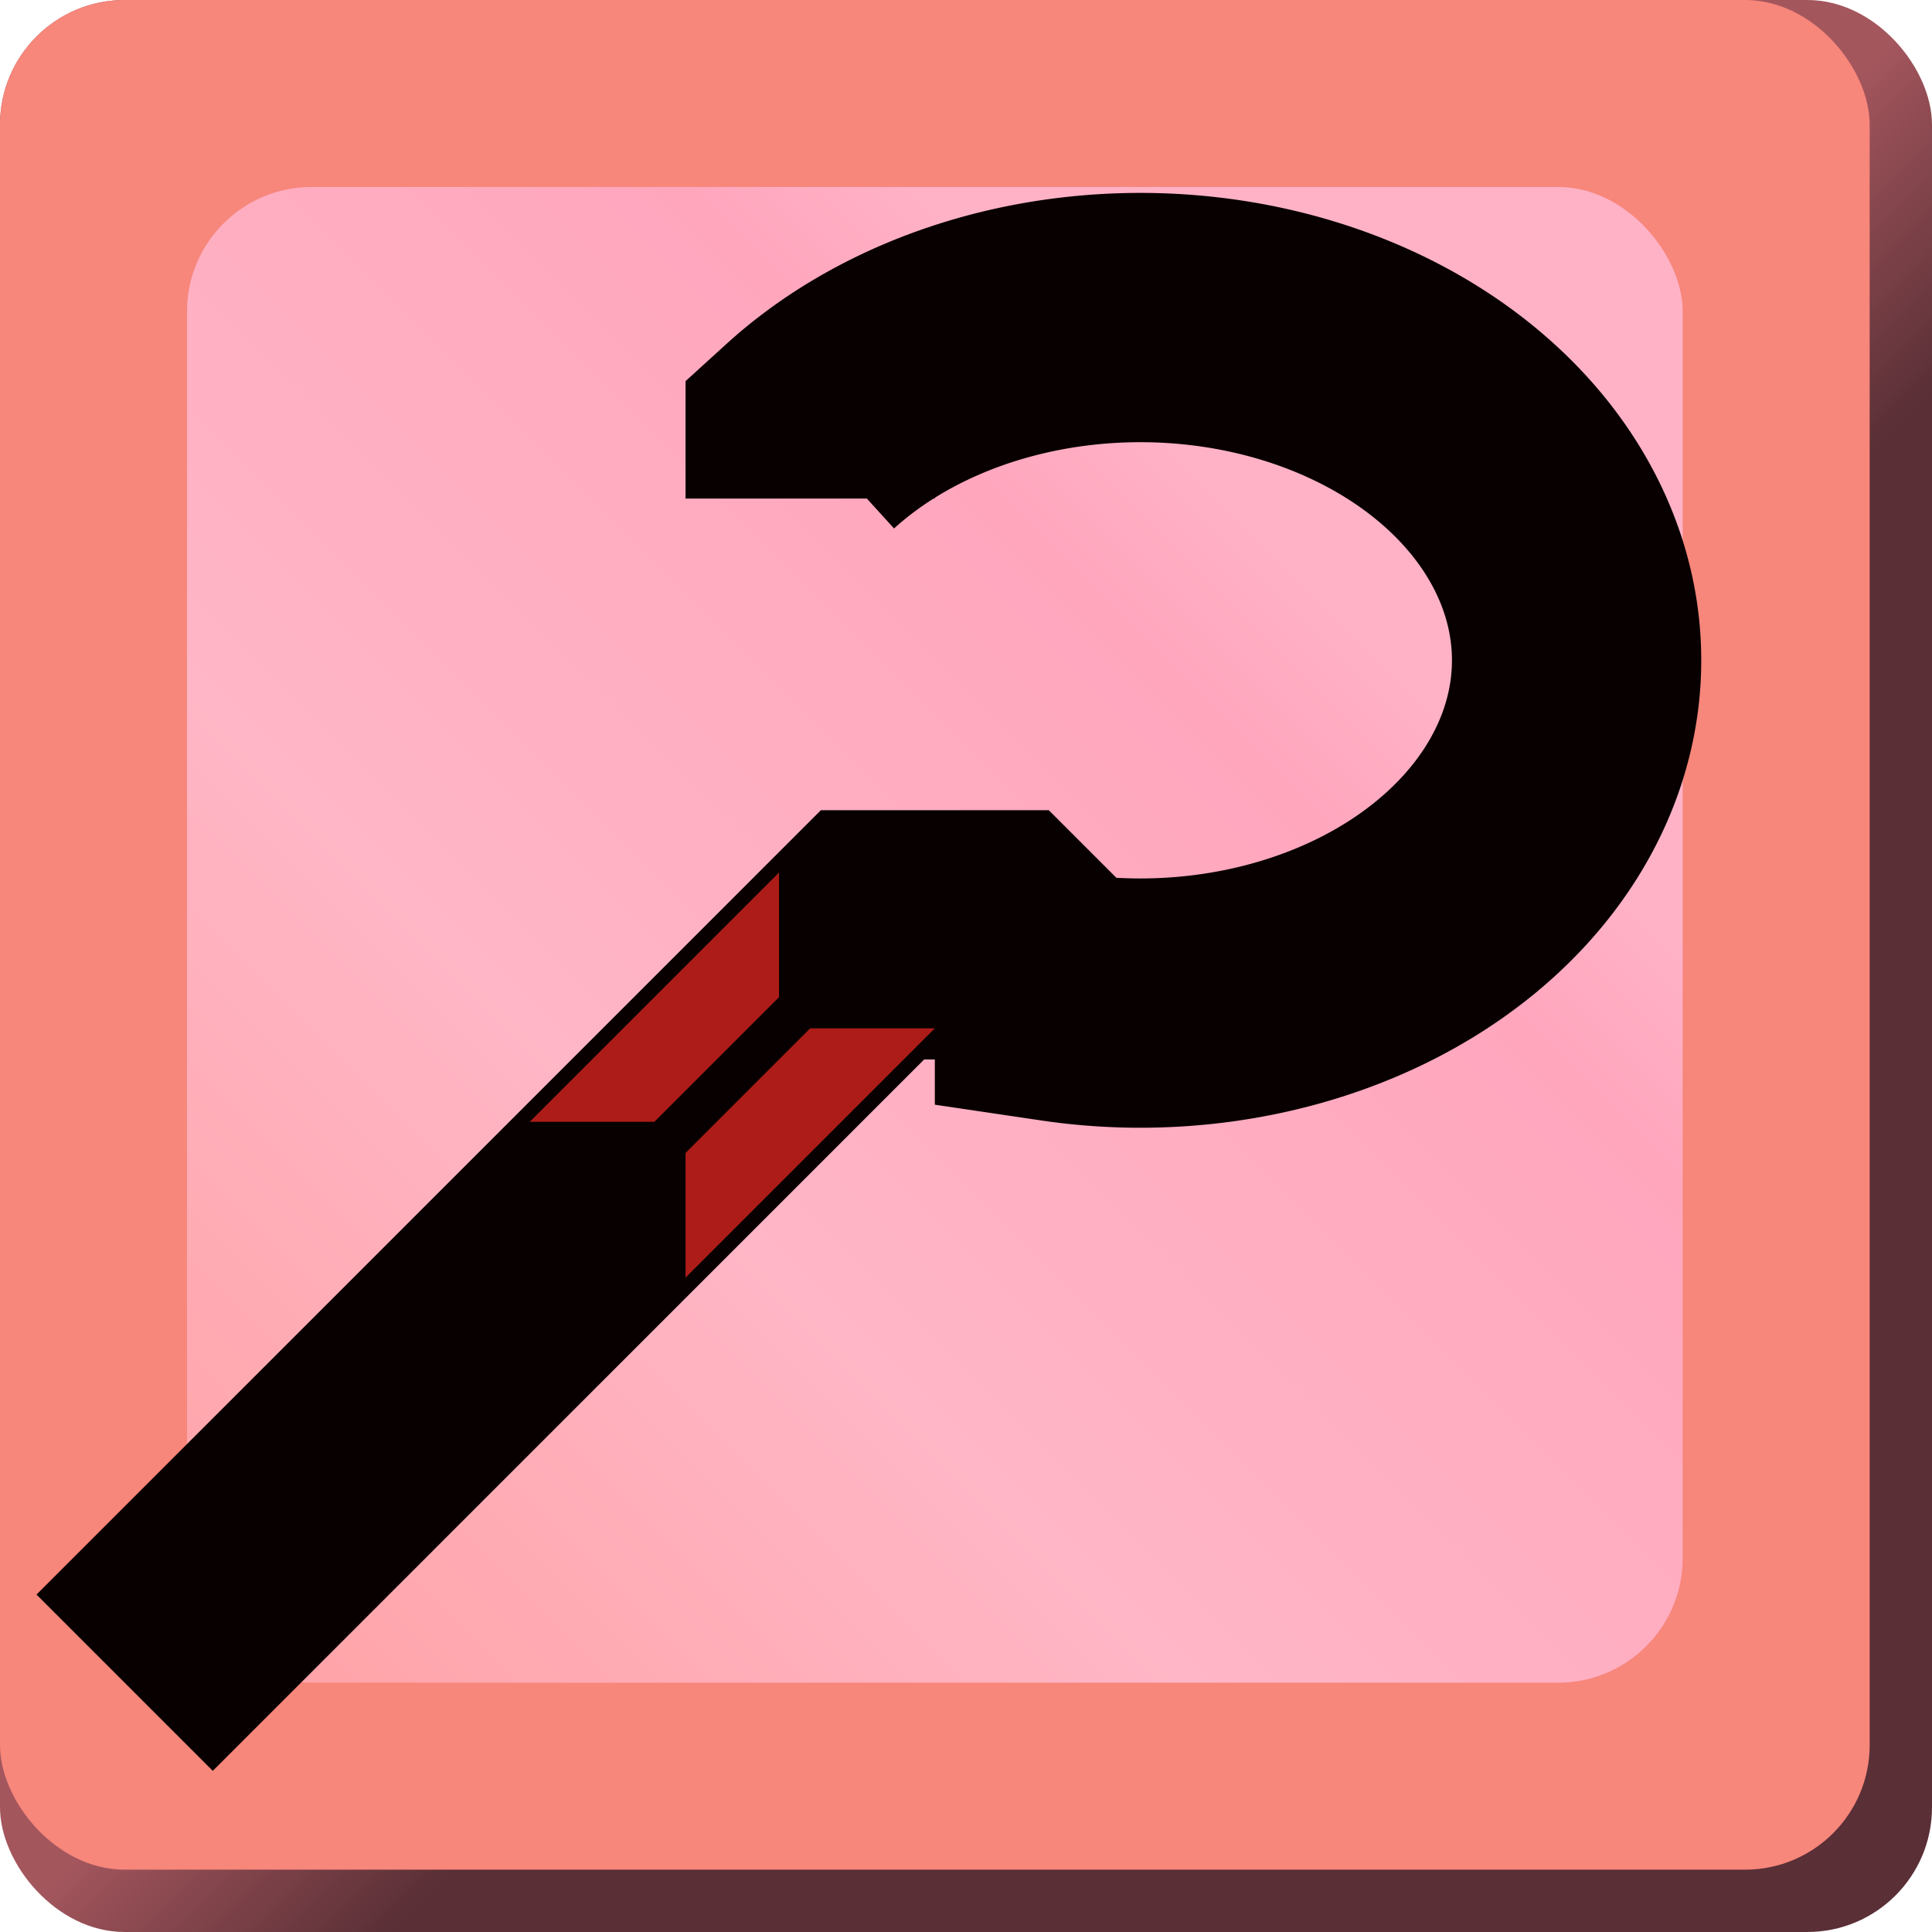 <svg xmlns="http://www.w3.org/2000/svg"
    viewBox="0 0 31 31"
    xmlns:cc="http://creativecommons.org/ns#"
>
<defs>
    <linearGradient id="bg" x1="0%" y1="100%" x2="100%" y2="0%">
        <stop offset="0%" stop-color="#ffa2a5" />
        <stop offset="33.333%" stop-color="#ffb6c6" />
        <stop offset="66.667%" stop-color="#ffa6bd" />
        <stop offset="75%" stop-color="#ffb2c6" />
    </linearGradient>
    <linearGradient id="edge" x1="0%" y1="0%" x2="100%" y2="100%">
        <stop offset="50%" stop-color="#a4565d" />
        <stop offset="60%" stop-color="#5a2f36" />
    </linearGradient>
</defs>

<!--Container shadow-->
<rect x="0" y="0" width="31" height="31"
    rx="2"
    fill="url(#edge)"
/>

<!--Container main-->
<rect x="0" y="0" width="30" height="30"
    rx="2"
    fill="#f7867b"
/>

<!--Container inner layer-->
<rect x="3" y="3" width="24" height="24"
    rx="2"
    fill="url(#bg)"
/>

<!--Staff-->
<path
    stroke="#080000" stroke-width="4"
    fill="none"
    d="
        M 2,27
        L 14,15
        L 16,15
        l 1,1
        A 7,5.5 0 1 0 13,7
        l 0,1
    "
/>

<!--Staff top inset-->
<polygon
    stroke="none"
    fill="#ad1c18"
    points="
        8.5,18
        10.5,18
        12.5,16
        12.5,14
    "
/>

<!--Staff bottom inset-->
<polygon
    stroke="none"
    fill="#ad1c18"
    points="
        11,20.5
        11,18.5
        13,16.5
        15,16.5
    "
/>

</svg>